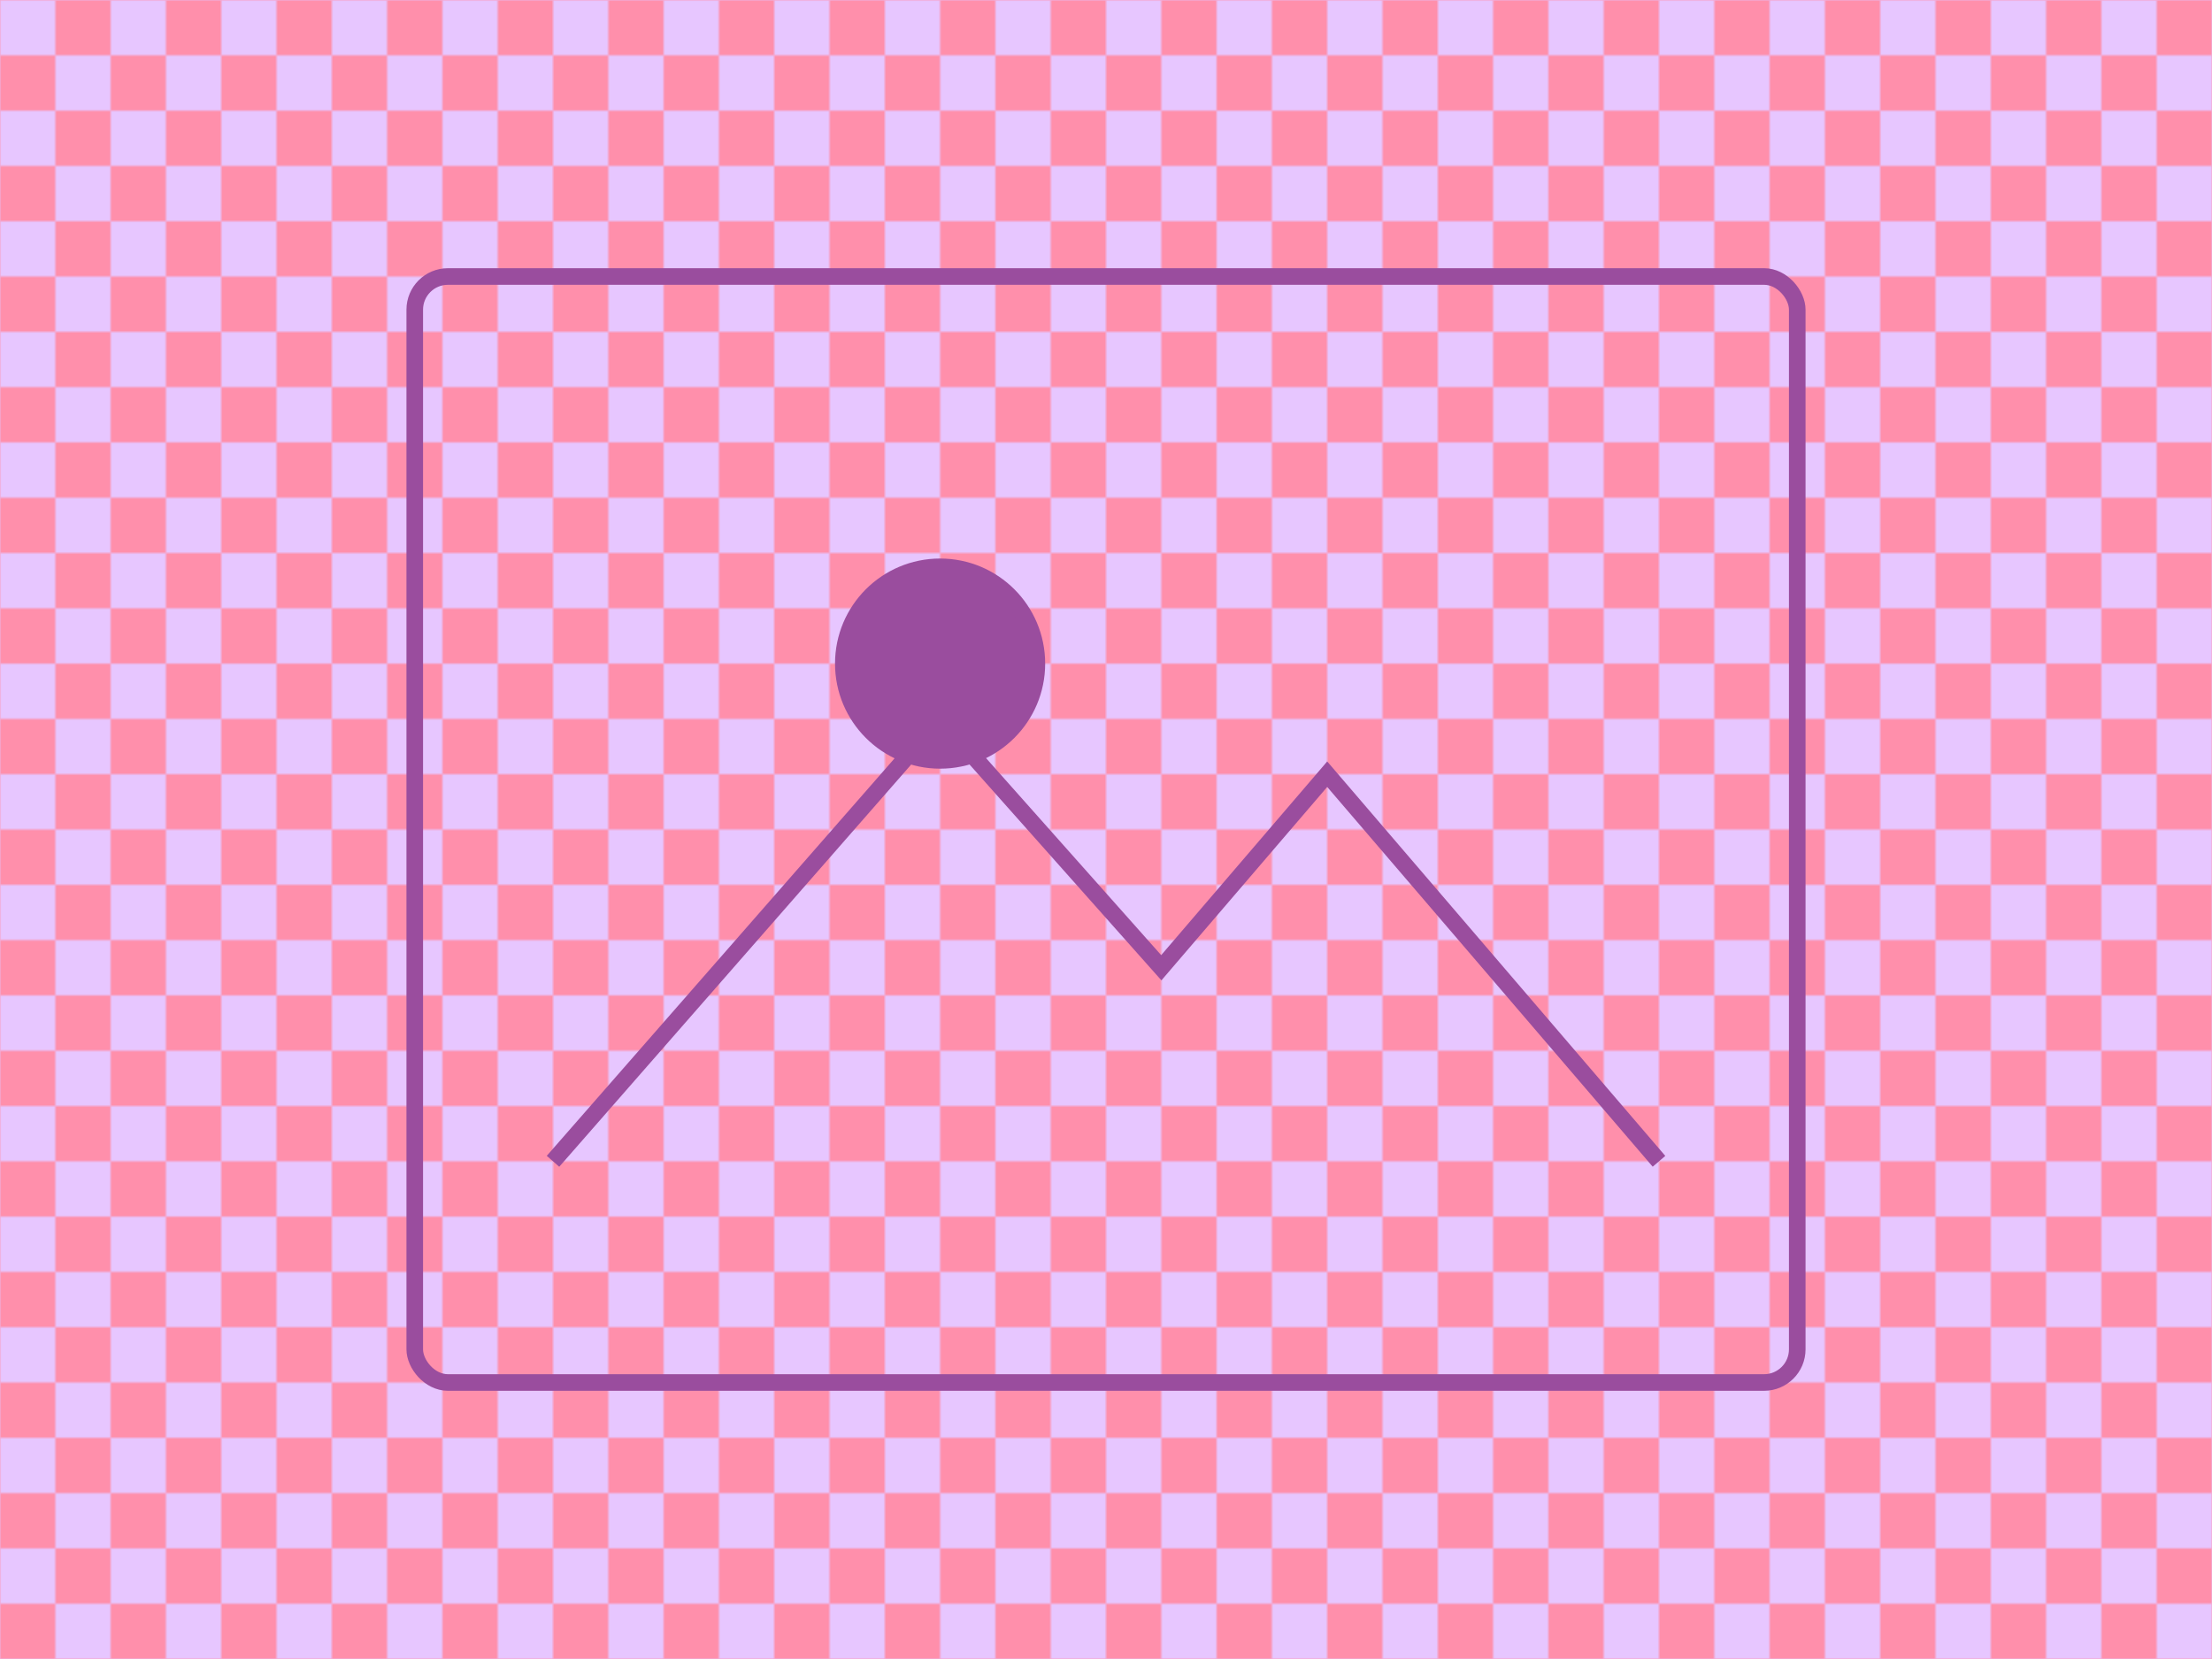 <svg xmlns='http://www.w3.org/2000/svg' viewBox='0 0 800 600'><defs><pattern id='bg' width='40' height='40' patternUnits='userSpaceOnUse'><rect width='40' height='40' fill='#fffefb'/><path d='M0 0h20v20H0zm20 20h20v20H20' fill='#e7c6ff'/><path d='M20 0h20v20H20zM0 20h20v20H0' fill='#ff8fab'/></pattern></defs><rect width='100%' height='100%' fill='url(#bg)'/><g fill='none' stroke='#9a4d9e' stroke-width='6'><rect x='150' y='100' width='500' height='400' rx='12'/><path d='M200 420l140-160 80 90 60-70 120 140' /><circle cx='340' cy='240' r='35' fill='#9a4d9e'/></g></svg>

